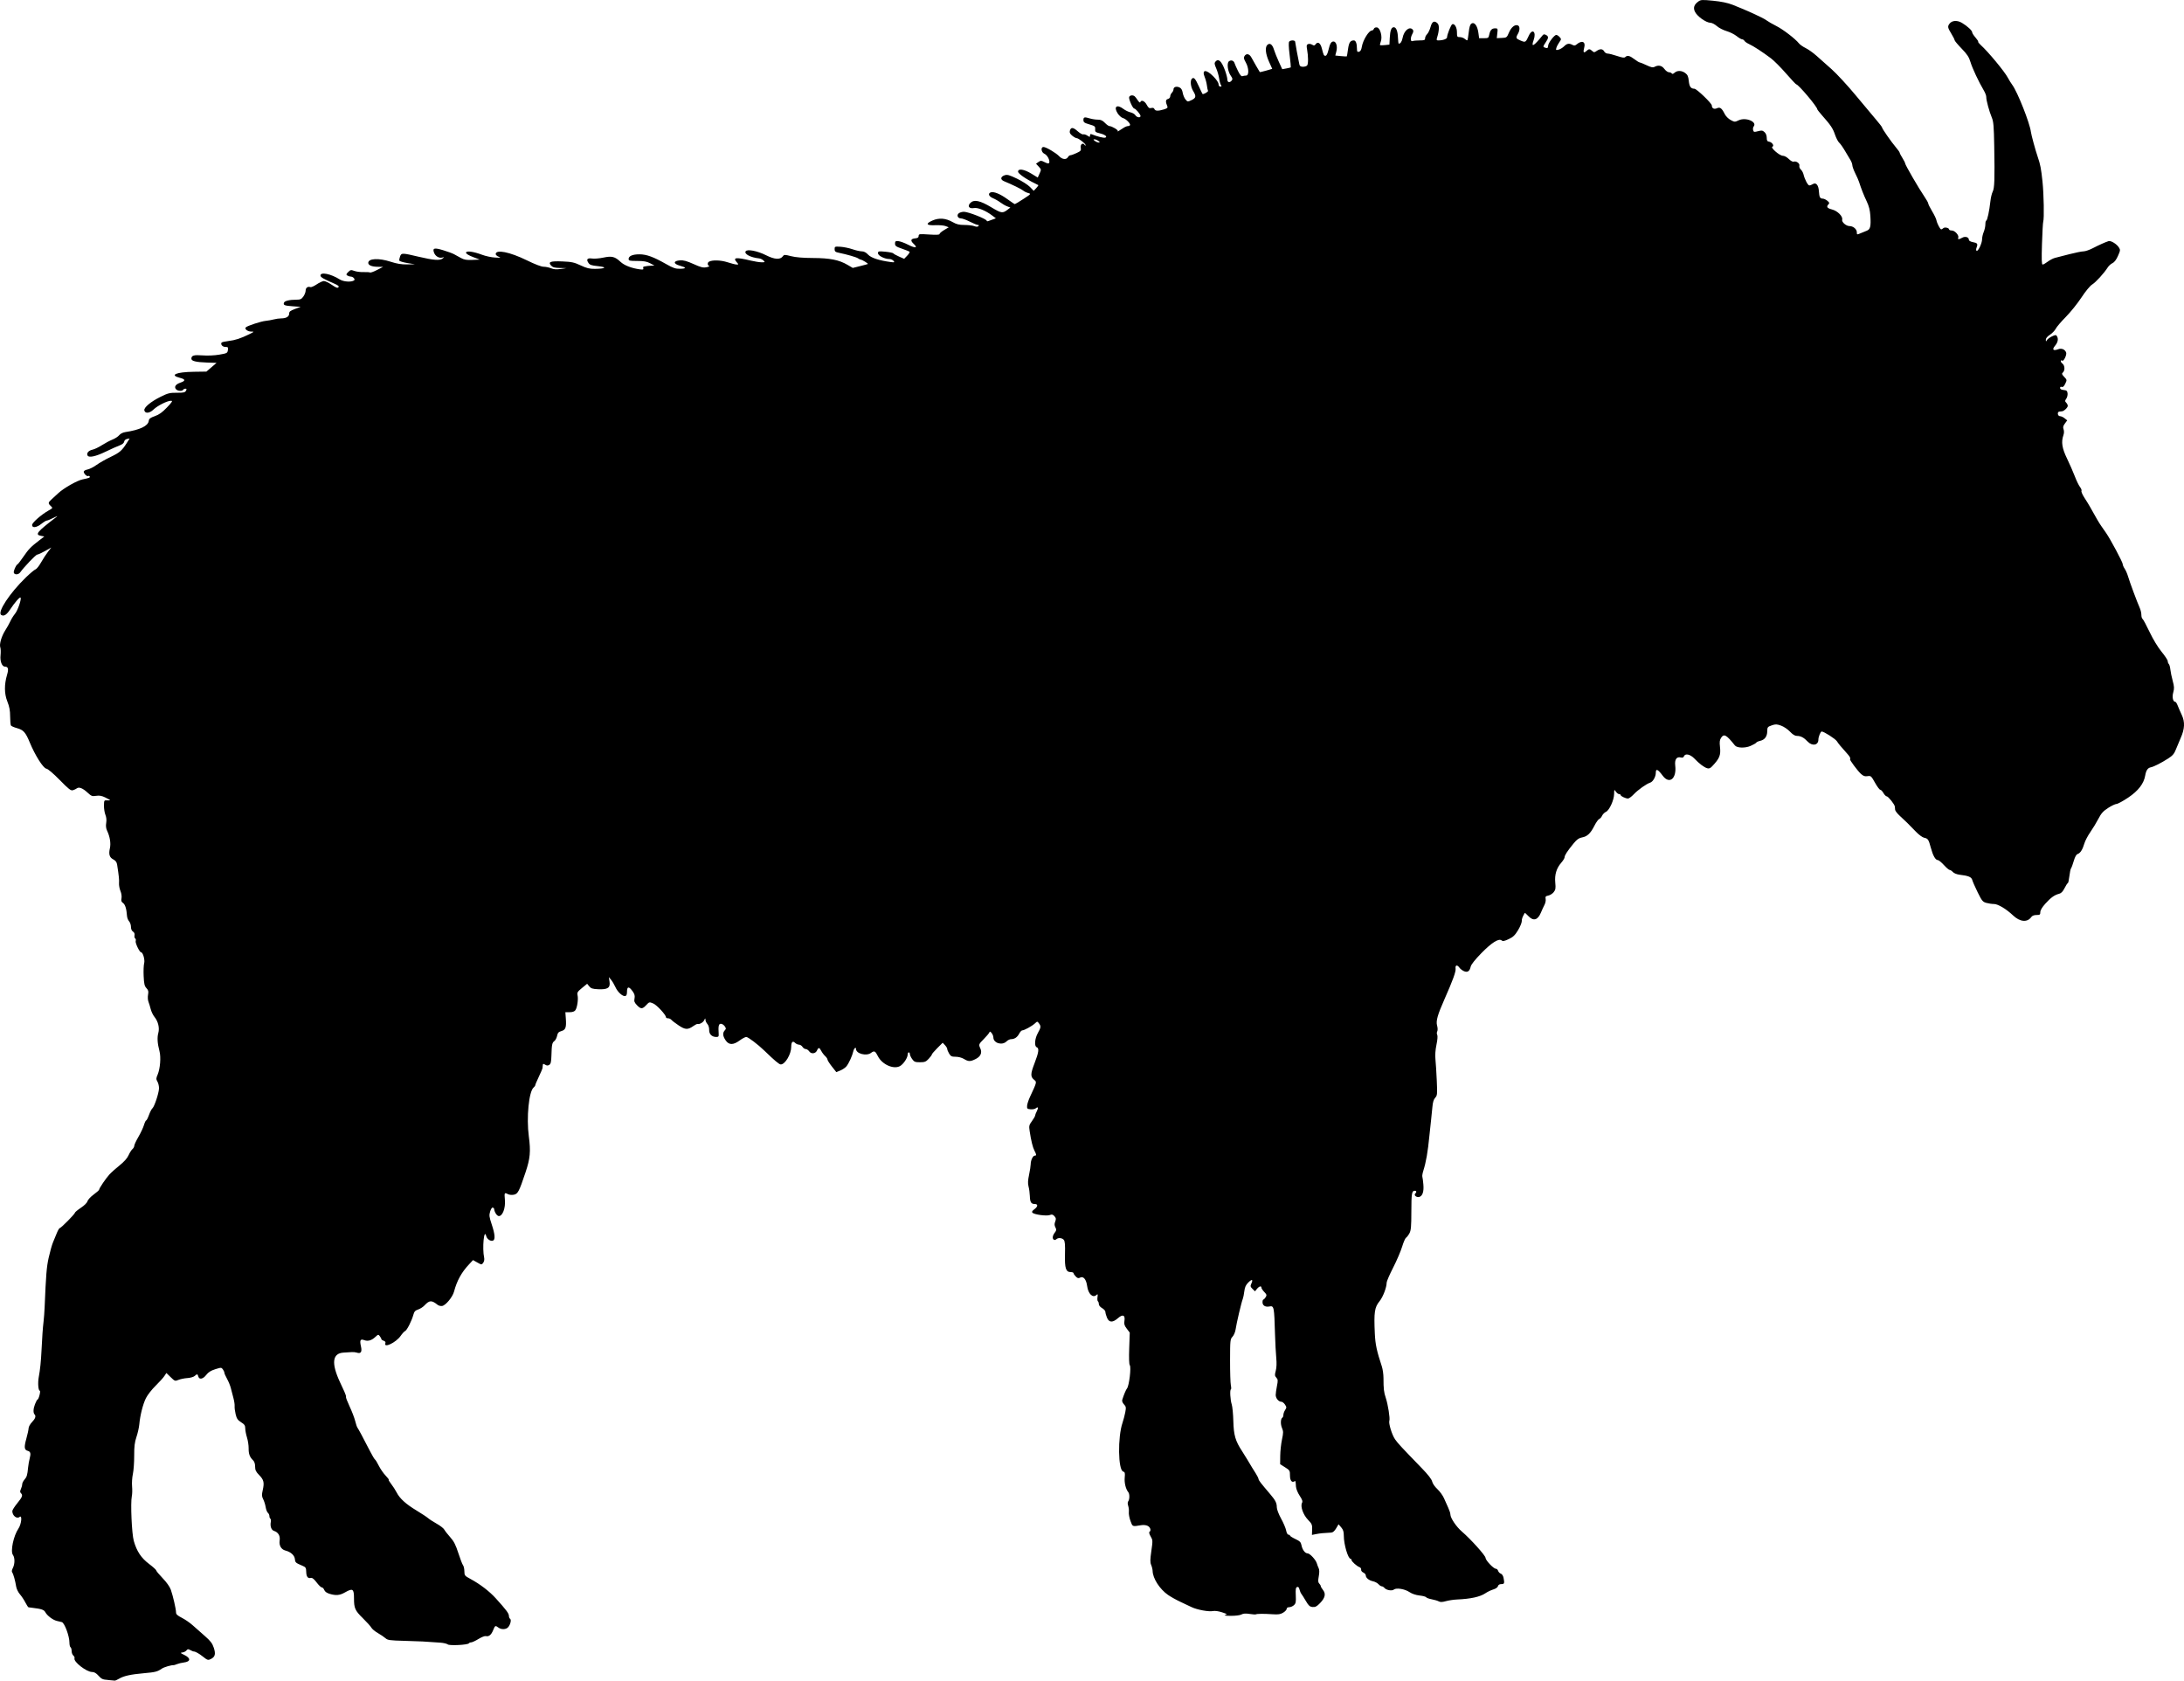 <?xml version="1.0" encoding="UTF-8" standalone="no"?>
<!-- Created with Inkscape (http://www.inkscape.org/) -->

<svg
   xmlns:dc="http://purl.org/dc/elements/1.1/"
   xmlns:cc="http://creativecommons.org/ns#"
   xmlns:rdf="http://www.w3.org/1999/02/22-rdf-syntax-ns#"
   xmlns:svg="http://www.w3.org/2000/svg"
   xmlns="http://www.w3.org/2000/svg"
   xmlns:sodipodi="http://sodipodi.sourceforge.net/DTD/sodipodi-0.dtd"
   xmlns:inkscape="http://www.inkscape.org/namespaces/inkscape"
   id="svg2"
   version="1.1"
   inkscape:version="0.48.2 r9819"
   width="1988.02"
   height="1529.594"
   sodipodi:docname="Mountain_Goat_(PSF)c.png">
  <defs
     id="defs6" />
  <sodipodi:namedview
     pagecolor="#ffffff"
     bordercolor="#666666"
     borderopacity="1"
     objecttolerance="10"
     gridtolerance="10"
     guidetolerance="10"
     inkscape:pageopacity="0"
     inkscape:pageshadow="2"
     inkscape:window-width="1600"
     inkscape:window-height="876"
     id="namedview4"
     showgrid="false"
     fit-margin-top="0"
     fit-margin-left="0"
     fit-margin-right="0"
     fit-margin-bottom="0"
     inkscape:zoom="0.28263473"
     inkscape:cx="984.85535"
     inkscape:cy="757.05578"
     inkscape:window-x="0"
     inkscape:window-y="24"
     inkscape:window-maximized="1"
     inkscape:current-layer="svg2" />
  <path
     style="fill:#000000"
     d="m 98.238,1529.022 c -4.74,-0.325 -5.871,-0.831 -8.525,-3.815 -2.138,-2.403 -3.922,-3.44 -5.917,-3.44 -5.101,0 -17.147,-9.392 -15.972,-12.453 0.259,-0.674 -0.225,-1.803 -1.075,-2.509 -0.85,-0.706 -1.546,-2.551 -1.546,-4.101 0,-1.55 -0.45,-3.097 -1,-3.437 -0.55,-0.34 -1,-2.247 -1,-4.238 0,-5.99 -4.468,-18.006 -6.939,-18.662 -0.858,-0.228 -2.86,-0.705 -4.447,-1.061 -3.605,-0.807 -8.846,-4.738 -10.541,-7.905 -1.234,-2.305 -3.452,-3.055 -12.072,-4.08 -1.375,-0.164 -2.828,-0.355 -3.23,-0.426 -0.401,-0.071 -1.699,-2.041 -2.885,-4.379 -1.185,-2.337 -3.422,-5.703 -4.971,-7.479 -1.549,-1.776 -3.082,-4.926 -3.406,-7 -0.858,-5.483 -2.578,-11.602 -3.623,-12.887 -0.562,-0.691 -0.335,-2.212 0.597,-4 1.911,-3.665 1.943,-9.432 0.066,-11.944 -2.418,-3.236 0.53,-17.331 5.004,-23.924 2.772,-4.085 3.649,-12.759 1.074,-10.622 -2.538,2.107 -6.627,-1.19 -6.627,-5.343 0,-0.869 2.025,-4.066 4.5,-7.105 4.718,-5.793 5.258,-7.289 3.327,-9.22 -0.897,-0.897 -0.897,-1.778 0,-3.747 0.645,-1.416 1.173,-3.384 1.173,-4.374 0,-0.99 0.912,-2.852 2.027,-4.137 2.195,-2.531 2.666,-4.084 3.323,-10.969 0.236,-2.475 0.894,-6.242 1.462,-8.371 1.215,-4.555 0.757,-6.247 -1.876,-6.935 -3.064,-0.801 -3.334,-3.306 -1.182,-11 1.106,-3.956 2.042,-8.273 2.078,-9.593 0.036,-1.32 1.439,-3.816 3.117,-5.548 2.956,-3.05 3.787,-5.484 2.358,-6.912 -1.419,-1.419 -1.296,-5.104 0.309,-9.307 0.91,-2.383 1.989,-4.333 2.397,-4.333 0.408,0 1.199,-1.8 1.758,-4 0.558,-2.2 0.672,-4 0.252,-4 -1.389,0 -1.941,-7.085 -0.963,-12.373 1.26,-6.814 2.036,-14.277 2.511,-24.127 0.606,-12.592 1.171,-20.553 1.878,-26.5 0.36,-3.025 0.795,-8.875 0.967,-13 1.242,-29.759 1.786,-36.445 3.665,-45 1.148,-5.225 2.919,-11.525 3.936,-14 1.018,-2.475 2.641,-6.412 3.608,-8.75 0.967,-2.337 2.12,-4.25 2.563,-4.25 1.113,0 13.81,-12.854 13.81,-13.981 0,-0.502 2.43,-2.525 5.399,-4.496 3.182,-2.112 5.645,-4.562 5.997,-5.966 0.329,-1.31 2.849,-4.035 5.601,-6.055 2.752,-2.02 5.003,-4.007 5.003,-4.416 0,-1.276 6.189,-10.425 9.419,-13.924 1.695,-1.836 5.888,-5.582 9.318,-8.325 4.047,-3.237 6.886,-6.454 8.088,-9.162 1.018,-2.296 2.599,-4.792 3.513,-5.547 0.914,-0.755 1.663,-2.112 1.663,-3.016 0,-0.904 1.7,-4.561 3.777,-8.128 2.077,-3.566 4.345,-8.397 5.04,-10.734 0.695,-2.337 1.606,-4.25 2.026,-4.25 0.419,0 1.562,-2.225 2.54,-4.944 0.978,-2.719 2.391,-5.453 3.141,-6.076 1.771,-1.47 5.77,-13.473 5.991,-17.98 0.094,-1.925 -0.514,-4.71 -1.351,-6.189 -1.372,-2.424 -1.361,-3.065 0.117,-6.5 2.293,-5.33 3.125,-15.848 1.685,-21.311 -1.884,-7.152 -2.225,-12.401 -1.077,-16.559 1.289,-4.667 -0.129,-10.547 -3.552,-14.737 -1.256,-1.538 -2.767,-4.688 -3.357,-7 -0.59,-2.312 -1.533,-5.385 -2.095,-6.828 -0.562,-1.443 -0.711,-4.281 -0.332,-6.306 0.56,-2.987 0.286,-4.113 -1.454,-5.965 -1.768,-1.882 -2.216,-3.808 -2.549,-10.956 -0.222,-4.77 -0.014,-10.029 0.461,-11.688 0.863,-3.009 -1.088,-9.962 -2.795,-9.962 -1.393,0 -5.539,-8.716 -4.917,-10.337 0.338,-0.88 0.141,-1.891 -0.437,-2.248 -0.578,-0.357 -0.857,-1.66 -0.621,-2.894 0.275,-1.437 -0.232,-2.658 -1.406,-3.391 -1.152,-0.719 -1.835,-2.324 -1.835,-4.309 0,-1.74 -0.763,-4.006 -1.696,-5.037 -0.933,-1.031 -1.791,-3.248 -1.907,-4.927 -0.445,-6.43 -1.643,-10.34 -3.583,-11.699 -1.535,-1.075 -1.874,-2.108 -1.427,-4.346 0.34,-1.7 -0.063,-4.488 -0.958,-6.623 -0.85,-2.028 -1.434,-5.263 -1.297,-7.188 0.223,-3.147 -0.082,-6.12 -1.722,-16.747 -0.356,-2.308 -1.352,-3.688 -3.442,-4.768 -3.529,-1.825 -4.395,-4.635 -3.145,-10.201 1.005,-4.474 0.046,-10.499 -2.537,-15.935 -1.012,-2.13 -1.28,-4.439 -0.826,-7.123 0.429,-2.54 0.174,-5.189 -0.708,-7.348 -0.758,-1.857 -1.351,-5.627 -1.317,-8.377 0.06,-4.82 0.161,-4.993 2.812,-4.812 1.512,0.104 2.75,0.031 2.75,-0.161 0,-0.192 -1.971,-1.303 -4.38,-2.469 -3.268,-1.582 -5.383,-1.96 -8.334,-1.488 -3.568,0.571 -4.336,0.279 -7.87,-2.992 -4.295,-3.975 -7.767,-5.342 -9.679,-3.813 -0.68,0.544 -2.26,1.303 -3.51,1.687 -1.935,0.594 -3.729,-0.787 -12.06,-9.283 -5.872,-5.989 -10.742,-10.118 -12.174,-10.325 -2.844,-0.41 -10.23,-12.075 -15.099,-23.844 -3.838,-9.277 -5.77,-11.432 -11.713,-13.066 -2.574,-0.707 -5.01,-1.769 -5.414,-2.36 -0.404,-0.591 -0.742,-4.332 -0.75,-8.313 -0.011,-5.352 -0.666,-8.872 -2.51,-13.5 -2.843,-7.133 -2.93,-15.398 -0.26,-24.424 1.555,-5.256 1.01,-7.337 -1.922,-7.337 -2.72,0 -4.616,-4.825 -4.039,-10.279 0.304,-2.871 0.208,-6.115 -0.212,-7.209 -1.069,-2.778 1.097,-10.252 4.507,-15.55 1.579,-2.454 3.669,-6.195 4.643,-8.314 0.974,-2.118 2.865,-5.151 4.201,-6.738 2.523,-2.998 6.173,-13.648 5.06,-14.761 -0.742,-0.742 -5.189,4.356 -9.61,11.014 -3.164,4.766 -5.617,6.231 -7.982,4.769 -3.807,-2.353 7.805,-19.996 22.492,-34.173 3.841,-3.707 7.782,-6.994 8.758,-7.304 0.976,-0.31 3.221,-3.127 4.988,-6.259 1.767,-3.133 4.599,-7.486 6.293,-9.674 l 3.08,-3.978 -5.735,3.228 c -3.154,1.775 -6.344,3.227 -7.089,3.227 -1.201,0 -12.047,11.32 -15.483,16.16 -1.545,2.176 -5.028,2.435 -5.797,0.431 -0.556,-1.449 1.923,-7.142 3.374,-7.75 0.447,-0.187 2.818,-3.265 5.27,-6.84 4.766,-6.95 6.721,-8.976 14.278,-14.792 l 4.818,-3.708 -2.806,-0.508 c -6.09,-1.102 -4.217,-3.416 14.17,-17.501 1.1,-0.843 -0.204,-0.398 -2.899,0.988 -2.694,1.386 -5.445,2.52 -6.112,2.52 -0.667,0 -2.912,1.35 -4.989,3 -4.414,3.508 -8.5,4.015 -8.5,1.055 0,-2.098 8.389,-9.46 15.037,-13.196 3.918,-2.202 3.935,-2.237 1.958,-4.079 -2.656,-2.475 -2.541,-3.12 1.159,-6.445 1.735,-1.559 4.25,-3.867 5.589,-5.129 4.936,-4.648 17.275,-11.666 22.257,-12.658 5.872,-1.169 7.053,-1.653 6.446,-2.636 -0.321,-0.519 -0.966,-0.708 -1.434,-0.419 -1.084,0.67 -4.012,-2.215 -4.012,-3.953 0,-0.725 1.506,-1.6 3.348,-1.945 1.841,-0.345 5.554,-2.213 8.25,-4.15 2.696,-1.937 8.502,-5.24 12.902,-7.338 8.229,-3.925 10.227,-5.65 14.716,-12.7 l 2.607,-4.094 -2.356,0.45 c -1.392,0.266 -2.481,1.273 -2.661,2.462 -0.199,1.307 -1.706,2.527 -4.306,3.483 -2.2,0.809 -7.699,3.272 -12.22,5.474 -9.596,4.672 -15.906,5.957 -16.873,3.436 -0.86,-2.241 1.109,-4.351 4.822,-5.167 1.7,-0.373 5.451,-2.189 8.336,-4.035 2.885,-1.846 7.201,-4.134 9.59,-5.086 2.389,-0.952 5.151,-2.748 6.138,-3.993 1.045,-1.318 3.34,-2.494 5.5,-2.818 13.286,-1.992 20.83,-5.588 21.399,-10.199 0.247,-2.004 1.327,-2.845 5.552,-4.327 3.873,-1.359 6.756,-3.429 11.027,-7.916 4.889,-5.138 5.446,-6.076 3.605,-6.076 -3.358,0 -12.24,4.476 -15.877,8.001 -3.603,3.493 -7.725,3.829 -8.325,0.68 -0.494,-2.592 5.885,-7.893 14.826,-12.322 6.639,-3.288 8.336,-3.709 14.782,-3.663 6.128,0.044 7.441,-0.245 8.285,-1.822 0.77,-1.439 0.66,-1.874 -0.473,-1.874 -0.812,0 -1.754,0.45 -2.094,1 -0.957,1.549 -5.106,1.18 -6.569,-0.584 -1.795,-2.163 -0.201,-4.478 4.076,-5.918 4.872,-1.64 4.719,-3.078 -0.466,-4.383 -9.839,-2.478 -3.473,-5.271 12.541,-5.503 l 11.582,-0.168 4.627,-3.972 4.627,-3.972 -9.048,-0.309 c -9.74,-0.332 -13.869,-1.364 -13.869,-3.467 0,-2.973 2.239,-3.644 10.129,-3.035 4.668,0.36 10.809,0.091 15.248,-0.669 7.055,-1.207 7.454,-1.417 7.854,-4.146 0.377,-2.565 0.129,-2.875 -2.298,-2.875 -2.58,0 -4.532,-2.224 -3.465,-3.949 0.261,-0.423 3.075,-1.069 6.253,-1.436 6.099,-0.704 11.088,-2.334 18.978,-6.2 4.671,-2.289 4.716,-2.353 1.673,-2.383 -3.293,-0.033 -6.351,-2.535 -4.78,-3.912 1.675,-1.468 13.866,-5.437 17.908,-5.83 2.2,-0.214 5.575,-0.814 7.5,-1.334 1.925,-0.52 4.992,-0.948 6.816,-0.951 4.512,-0.008 7.184,-1.623 7.184,-4.343 0,-1.821 1.033,-2.65 5.25,-4.215 l 5.25,-1.948 -7.17,-0.5 c -7.602,-0.53 -8.902,-1.066 -8.04,-3.315 0.621,-1.619 5.094,-2.685 11.266,-2.685 3.613,0 4.64,-0.468 6.375,-2.904 1.137,-1.597 2.068,-4.024 2.068,-5.393 0,-2.56 2.003,-4.022 4.303,-3.14 0.717,0.275 3.304,-0.856 5.75,-2.513 2.446,-1.657 5.409,-3.021 6.585,-3.031 1.176,-0.01 4.399,1.537 7.163,3.439 3.868,2.661 5.262,3.172 6.054,2.218 0.772,-0.93 -0.268,-1.799 -4.163,-3.482 -9.536,-4.118 -12.192,-5.685 -12.192,-7.195 0,-3.463 9.369,-1.571 17.532,3.54 3.447,2.159 10.229,2.654 12.987,0.949 1.445,-0.893 -0.692,-3.482 -2.892,-3.503 -0.895,-0.008 -2.303,-0.444 -3.128,-0.967 -1.284,-0.815 -1.179,-1.274 0.734,-3.191 2.024,-2.028 2.555,-2.124 5.633,-1.01 1.869,0.676 5.633,1.15 8.363,1.053 2.73,-0.097 5.37,0.073 5.867,0.376 0.496,0.304 3.377,-0.731 6.402,-2.3 l 5.5,-2.852 -4.816,-0.047 c -5.385,-0.053 -8.684,-1.4 -8.684,-3.547 0,-4.124 9.598,-4.59 20.597,-1 5.529,1.805 9.639,2.467 14.781,2.381 l 7.122,-0.119 -6.922,-1.131 c -3.807,-0.622 -7.084,-1.626 -7.283,-2.23 -0.199,-0.604 0.115,-2.349 0.696,-3.878 1.219,-3.207 1.863,-3.188 17.509,0.505 12.726,3.004 18.547,3.443 21,1.586 1.978,-1.498 1.976,-1.509 -0.148,-0.974 -2.92,0.734 -6.24,-1.214 -7.437,-4.363 -1.632,-4.294 0.142,-4.791 8.269,-2.319 4.024,1.224 8.441,2.837 9.816,3.585 1.375,0.748 4.209,2.302 6.298,3.454 3.008,1.658 5.191,2.032 10.5,1.799 l 6.702,-0.295 -6.25,-2.384 c -3.834,-1.463 -6.25,-2.965 -6.25,-3.886 0,-1.987 6.684,-1.12 14.702,1.908 3.189,1.204 8.498,2.329 11.798,2.5 5.089,0.263 5.582,0.15 3.25,-0.747 -1.512,-0.582 -2.75,-1.665 -2.75,-2.407 0,-4.512 12.862,-1.938 28.387,5.682 7.402,3.633 13.168,5.834 15.282,5.834 1.867,0 4.907,0.632 6.755,1.404 2.416,1.01 4.865,1.185 8.718,0.625 l 5.358,-0.779 -6.095,-0.125 c -4.745,-0.097 -6.501,-0.573 -7.926,-2.148 -3.074,-3.397 -0.765,-4.261 10.191,-3.815 8.499,0.347 10.76,0.837 16.693,3.62 5.499,2.579 8.081,3.205 13,3.148 9.779,-0.112 11.451,-1.564 2.822,-2.45 -6.086,-0.625 -7.571,-1.141 -8.836,-3.072 -2.1,-3.204 -0.928,-4.515 3.462,-3.872 2.029,0.297 6.615,-0.084 10.19,-0.847 7.698,-1.643 10.526,-0.945 15.613,3.853 3.457,3.26 10.087,5.834 17.577,6.825 2.913,0.385 3.575,0.187 3.143,-0.94 -0.301,-0.785 -0.05,-1.484 0.559,-1.553 0.609,-0.069 1.557,-0.237 2.107,-0.375 0.55,-0.138 2.462,-0.326 4.25,-0.419 l 3.25,-0.169 -3.96,-2.087 c -3.033,-1.599 -5.783,-2.087 -11.75,-2.087 -6.887,0 -7.79,-0.212 -7.79,-1.833 0,-2.676 3.729,-4.242 9.996,-4.199 6.358,0.044 12.629,2.34 23.97,8.775 6.66,3.779 8.702,4.469 12.949,4.373 5.986,-0.135 5.839,-1.102 -0.435,-2.859 -6.027,-1.687 -5.873,-4.356 0.276,-4.802 3.186,-0.231 6.246,0.599 12.328,3.345 6.668,3.011 8.733,3.525 11.753,2.929 2.015,-0.398 3.101,-0.928 2.413,-1.178 -1.512,-0.551 -1.648,-2.925 -0.217,-3.809 2.862,-1.769 10.849,-1.567 16.928,0.429 3.503,1.15 7.266,2.091 8.36,2.091 1.864,0 1.885,-0.115 0.335,-1.829 -4.192,-4.632 -1.277,-5.056 12.345,-1.797 3.575,0.855 8.059,1.571 9.964,1.59 3.237,0.033 3.355,-0.074 1.793,-1.637 -0.919,-0.919 -2.703,-1.778 -3.964,-1.907 -7.732,-0.794 -13.799,-3.983 -12.274,-6.451 1.358,-2.198 10.635,-0.421 18.51,3.544 7.879,3.968 12.944,4.273 15.392,0.926 1.117,-1.528 1.676,-1.531 7.474,-0.046 4.175,1.07 10.829,1.625 19.936,1.663 15.403,0.065 23.698,1.713 31.425,6.244 l 4.755,2.789 6.745,-1.67 c 3.71,-0.918 6.871,-1.778 7.026,-1.91 0.449,-0.384 -4.91,-3.707 -6.309,-3.912 -0.699,-0.103 -1.878,-0.65 -2.621,-1.217 -1.347,-1.028 -9.761,-3.477 -17.351,-5.052 -3.379,-0.701 -4,-1.218 -4,-3.33 0,-2.395 0.224,-2.486 5.321,-2.172 2.927,0.181 7.835,1.193 10.907,2.25 3.072,1.057 6.909,1.922 8.527,1.922 1.978,0 3.858,0.981 5.738,2.993 2.773,2.968 9.862,5.296 20.484,6.725 3.588,0.483 3.845,0.376 2.627,-1.092 -0.743,-0.895 -2.411,-1.627 -3.707,-1.627 -4.372,0 -10.398,-3.044 -10.398,-5.253 0,-1.907 0.423,-1.997 6.678,-1.412 3.673,0.343 6.935,1.019 7.25,1.503 0.315,0.483 2.667,1.799 5.229,2.923 l 4.656,2.044 2.771,-2.892 c 1.524,-1.591 2.483,-3.18 2.131,-3.532 -0.352,-0.352 -3.469,-1.614 -6.927,-2.805 -5.421,-1.867 -6.287,-2.503 -6.287,-4.621 0,-2.11 0.422,-2.425 3,-2.238 1.65,0.12 5.64,1.577 8.866,3.237 6.598,3.396 9.208,3.059 5.186,-0.669 -3.284,-3.045 -2.873,-4.69 1.275,-5.099 2.347,-0.232 3.173,-0.811 3.173,-2.223 0,-1.79 0.598,-1.871 9.5,-1.286 6.592,0.433 9.5,0.289 9.5,-0.47 0,-0.602 1.89,-2.221 4.201,-3.599 l 4.201,-2.505 -2.889,-1.098 c -1.589,-0.604 -5.795,-0.965 -9.347,-0.802 -8.227,0.378 -9.246,-1.374 -2.498,-4.295 6.016,-2.604 12.021,-2.112 18.349,1.505 3.472,1.985 5.879,2.565 10.669,2.575 3.402,0.007 7.412,0.479 8.913,1.049 1.884,0.716 3.049,0.716 3.765,0 0.716,-0.716 0.588,-1.041 -0.413,-1.05 -0.797,-0.007 -4.101,-1.357 -7.341,-3 -3.24,-1.643 -6.904,-2.987 -8.143,-2.987 -2.956,0 -4.133,-3.039 -1.829,-4.724 0.96,-0.702 2.999,-1.276 4.532,-1.276 4.079,0 20.806,6.602 20.824,8.219 0,0.395 0.57,0.521 1.258,0.28 0.688,-0.241 2.555,-0.917 4.15,-1.501 l 2.9,-1.062 -3.4,-2.576 c -5.833,-4.42 -13.074,-7.398 -16.465,-6.772 -4.496,0.83 -6.335,-1.689 -3.386,-4.637 3.373,-3.373 8.776,-2.249 19.158,3.984 9.099,5.462 10.228,5.624 14.78,2.116 l 2.488,-1.918 -2.984,-1.135 c -1.641,-0.624 -4.365,-2.188 -6.052,-3.475 -1.687,-1.287 -4.727,-3.033 -6.754,-3.88 -3.817,-1.595 -4.873,-4.25 -2.111,-5.31 2.672,-1.025 8.645,1.391 15.163,6.134 3.427,2.494 6.496,4.534 6.821,4.534 0.325,0 3.819,-2.098 7.766,-4.662 7.099,-4.613 7.145,-4.671 4.318,-5.442 -1.572,-0.429 -3.597,-1.427 -4.5,-2.219 -1.484,-1.3 -10.169,-5.548 -17.464,-8.541 -3.531,-1.449 -3.223,-4.122 0.622,-5.403 2.339,-0.779 4.187,-0.268 11.199,3.097 4.619,2.216 9.938,5.615 11.82,7.553 l 3.421,3.523 2.3,-2.448 c 1.265,-1.347 2.111,-2.584 1.88,-2.75 -0.231,-0.166 -1.546,-0.838 -2.921,-1.493 -8.275,-3.946 -15.5,-8.962 -15.5,-10.762 0,-3.072 5.475,-2.238 12.163,1.853 l 5.751,3.518 1.663,-3.66 c 1.629,-3.586 1.613,-3.714 -0.787,-6.298 l -2.45,-2.638 2.228,-1.561 c 1.966,-1.377 2.558,-1.39 5.03,-0.112 3.547,1.834 4.901,1.833 4.901,-0.004 0,-2.75 -2.225,-6.329 -4.61,-7.415 -2.836,-1.292 -3.437,-6.132 -0.761,-6.132 2.303,0 11.458,5.398 14.318,8.443 2.774,2.953 6.517,3.337 7.929,0.815 0.536,-0.958 1.571,-1.746 2.3,-1.75 0.729,-0.004 3.253,-0.908 5.611,-2.008 3.833,-1.788 4.231,-2.295 3.767,-4.788 -0.583,-3.131 1.995,-5.035 3.532,-2.608 0.507,0.801 0.89,0.914 0.899,0.264 0.019,-1.375 -6.331,-6.354 -8.168,-6.405 -0.724,-0.02 -2.54,-1.038 -4.035,-2.262 -1.967,-1.611 -2.562,-2.826 -2.151,-4.395 0.91,-3.48 2.899,-3.403 7.018,0.27 2.119,1.889 4.438,3.213 5.155,2.941 0.716,-0.272 2.404,0.227 3.75,1.109 2.27,1.487 2.448,1.479 2.448,-0.118 0,-1.25 0.479,-1.523 1.75,-0.995 4.744,1.971 10.856,3.468 12.143,2.974 2.249,-0.863 -0.243,-2.778 -5.176,-3.978 -3.754,-0.913 -4.197,-1.326 -4.031,-3.758 0.171,-2.493 -0.288,-2.871 -5.25,-4.313 -4.657,-1.354 -5.437,-1.929 -5.437,-4.01 0,-2.705 0.916,-2.914 6.007,-1.369 1.921,0.583 5.125,1.062 7.118,1.064 2.701,0.003 4.341,0.752 6.437,2.94 1.547,1.615 3.405,2.936 4.129,2.936 2.2,0 8.306,3.664 7.533,4.52 -0.91,1.007 1.46,-0.283 4.931,-2.684 1.46,-1.01 3.346,-1.836 4.191,-1.836 0.845,0 1.762,-0.366 2.039,-0.812 0.796,-1.288 -3.634,-5.803 -6.384,-6.507 -1.375,-0.352 -3.544,-2.266 -4.821,-4.254 -3.939,-6.134 -0.738,-8.615 5.237,-4.058 1.707,1.302 4.584,2.693 6.392,3.09 1.808,0.397 3.825,1.582 4.481,2.632 1.329,2.128 4.729,2.608 4.68,0.66 -0.037,-1.483 -4.502,-6.75 -5.721,-6.75 -1.371,0 -5.255,-8.816 -4.617,-10.479 0.615,-1.602 3.165,-1.996 4.893,-0.756 0.563,0.404 1.878,2.075 2.924,3.714 1.088,1.706 2.076,2.454 2.31,1.75 0.81,-2.43 3.953,-1.183 5.836,2.315 1.548,2.877 2.336,3.438 4.179,2.975 1.509,-0.378 2.469,-0.057 2.857,0.955 0.701,1.827 3.275,1.933 8.547,0.354 2.967,-0.889 3.746,-1.551 3.237,-2.75 -1.803,-4.249 -1.671,-6.199 0.459,-6.756 1.183,-0.309 2.128,-1.361 2.128,-2.368 0,-0.997 0.675,-2.487 1.5,-3.312 0.825,-0.825 1.5,-2.221 1.5,-3.103 0,-2.176 2.631,-3.029 5.422,-1.757 1.583,0.721 2.499,2.236 2.953,4.881 0.362,2.11 1.517,4.857 2.567,6.105 1.869,2.22 1.986,2.233 5.484,0.565 4.119,-1.964 4.388,-3.487 1.466,-8.28 -2.314,-3.797 -2.909,-9.437 -1.177,-11.169 1.736,-1.736 3.096,-0.258 6.332,6.878 1.65,3.639 3.156,6.773 3.347,6.964 0.704,0.704 5.525,-2.049 5.019,-2.867 -0.288,-0.466 -0.738,-2.63 -1.001,-4.809 -0.263,-2.179 -1.152,-5.577 -1.977,-7.551 -2.966,-7.098 1.193,-7.477 7.852,-0.716 2.759,2.801 4.712,5.703 4.712,7 0,1.377 0.614,2.216 1.622,2.216 1.163,0 1.34,-0.354 0.626,-1.25 -0.548,-0.688 -1.307,-3.395 -1.686,-6.017 -0.38,-2.622 -1.594,-6.811 -2.699,-9.309 -1.585,-3.584 -1.757,-4.846 -0.814,-5.983 2.774,-3.342 5.645,-0.789 8.822,7.847 1.171,3.183 2.129,6.896 2.129,8.25 0,2.756 2.078,3.278 3.971,0.998 0.975,-1.174 0.82,-2.021 -0.782,-4.27 -2.822,-3.963 -3.841,-11.48 -1.786,-13.185 1.906,-1.582 4.452,-0.771 5.167,1.647 0.288,0.975 1.695,4.158 3.126,7.073 1.781,3.628 3.054,5.126 4.035,4.75 0.788,-0.302 2.296,-0.55 3.351,-0.55 2.788,0 2.597,-6.919 -0.332,-12.03 -1.77,-3.089 -2.014,-4.304 -1.141,-5.698 1.675,-2.677 4.46,-2.131 6.272,1.228 1.72,3.189 7.244,12.789 7.658,13.308 0.135,0.17 2.74,-0.416 5.788,-1.302 l 5.542,-1.611 -2.935,-6.541 c -3.261,-7.269 -3.798,-13.394 -1.351,-15.424 2.265,-1.88 4.476,-0.154 5.917,4.618 0.656,2.173 2.607,7.04 4.335,10.815 l 3.142,6.863 3.761,-0.703 c 2.069,-0.386 3.883,-0.822 4.033,-0.968 0.149,-0.146 -0.336,-5.268 -1.078,-11.383 -0.924,-7.613 -1.025,-11.441 -0.321,-12.145 1.443,-1.443 5.28,-1.284 5.363,0.222 0.067,1.222 2.817,16.041 3.804,20.5 0.375,1.692 1.206,2.25 3.357,2.25 1.572,0 3.276,-0.562 3.786,-1.25 1.066,-1.437 1.022,-8.308 -0.092,-14.498 -0.637,-3.538 -0.477,-4.358 0.955,-4.908 0.946,-0.363 2.602,-0.109 3.679,0.564 1.625,1.015 2.175,0.929 3.223,-0.505 1.934,-2.645 4.318,-1.015 5.55,3.795 1.655,6.461 1.824,6.801 3.372,6.801 0.904,0 1.885,-1.935 2.662,-5.25 1.362,-5.812 2.516,-7.75 4.613,-7.75 2.419,0 3.741,4.443 2.627,8.831 l -1,3.941 5.115,0.505 c 2.813,0.278 5.223,0.409 5.354,0.291 0.132,-0.117 0.626,-3.037 1.098,-6.487 0.845,-6.177 2.065,-8.034 5.296,-8.065 1.793,-0.017 2.832,2.765 2.853,7.641 0.011,2.597 0.348,3.069 1.9,2.663 1.283,-0.336 2.085,-1.74 2.51,-4.393 0.973,-6.091 6.391,-14.927 9.152,-14.927 0.681,0 1.509,-0.707 1.841,-1.57 0.357,-0.929 1.498,-1.439 2.796,-1.25 2.971,0.434 5.165,8.433 3.514,12.808 -0.609,1.614 -0.903,3.105 -0.653,3.313 0.25,0.208 2.263,0.187 4.473,-0.045 l 4.019,-0.422 0.303,-6.117 c 0.333,-6.711 1.465,-9.717 3.659,-9.717 2.191,0 3.599,3.528 3.81,9.544 0.105,2.999 0.415,5.447 0.69,5.439 1.624,-0.044 2.903,-1.949 3.521,-5.244 1.27,-6.772 6.418,-10.927 9.274,-7.486 0.731,0.881 0.629,1.995 -0.342,3.75 -1.972,3.564 -1.898,7.382 0.129,6.604 0.87,-0.334 3.795,-0.607 6.5,-0.607 4.219,0 4.918,-0.279 4.918,-1.961 0,-1.079 0.828,-2.766 1.84,-3.75 1.012,-0.984 2.421,-3.926 3.13,-6.539 1.388,-5.112 3.491,-6.146 6.459,-3.178 1.621,1.621 1.439,6.645 -0.459,12.678 -0.727,2.311 -0.574,2.75 0.958,2.75 4.376,0 8.073,-1.316 8.074,-2.875 0,-2.459 3.631,-11.502 4.768,-11.881 2.121,-0.707 4.231,2.947 4.231,7.328 0,4.133 0.178,4.429 2.671,4.429 1.469,0 3.497,0.747 4.506,1.661 1.009,0.913 2.05,1.445 2.313,1.182 0.263,-0.263 0.823,-3.55 1.244,-7.304 0.555,-4.951 1.263,-7.129 2.578,-7.932 2.609,-1.592 5.319,2.083 6.187,8.387 l 0.689,5.006 4.281,0 c 4.003,0 4.322,-0.205 4.912,-3.155 0.842,-4.207 2.347,-5.845 5.372,-5.845 2.378,0 2.482,0.231 2.003,4.473 l -0.504,4.473 4.555,-0.198 c 4.42,-0.192 4.614,-0.338 6.538,-4.892 2.06,-4.876 5.385,-7.557 8.087,-6.52 1.937,0.743 1.969,4.338 0.068,7.664 -2.116,3.702 -1.861,4.34 2.465,6.157 4.4,1.848 4.602,1.728 7.411,-4.407 3.232,-7.057 7.13,-3.593 4.424,3.932 -2.592,7.207 0.048,5.792 8.282,-4.441 0.74,-0.92 1.539,-0.978 2.965,-0.215 2.563,1.372 2.462,2.759 -0.519,7.146 -2.103,3.094 -2.24,3.725 -0.918,4.232 2.636,1.012 3.389,0.676 3.389,-1.51 -5e-4,-2.458 5.583,-9.894 7.428,-9.894 0.694,0 2.045,0.866 3.002,1.924 1.659,1.833 1.646,2.058 -0.261,4.75 -1.101,1.554 -2.301,3.856 -2.666,5.115 -0.602,2.075 -0.415,2.227 2,1.621 1.465,-0.368 3.731,-1.735 5.034,-3.039 2.603,-2.603 4.543,-2.932 7.61,-1.291 1.531,0.819 2.419,0.736 3.684,-0.348 4.891,-4.189 8.542,-2.673 7.001,2.907 -1.174,4.252 -0.501,5.274 1.989,3.022 2.282,-2.065 3.063,-2.074 5.287,-0.061 1.62,1.466 1.958,1.466 4.051,0 3.081,-2.158 5.547,-2.013 6.839,0.4 0.589,1.1 2.035,2 3.215,2 1.179,0 5.01,0.968 8.513,2.151 4.804,1.623 6.652,1.869 7.521,1 1.815,-1.815 3.947,-1.326 8.18,1.876 2.16,1.635 4.326,2.972 4.812,2.972 0.486,0 3.314,1.15 6.285,2.555 4.226,1.999 5.83,2.325 7.372,1.5 3.528,-1.888 6.605,-1.219 8.945,1.945 1.22,1.65 3.078,3 4.129,3 1.051,0 2.207,0.479 2.569,1.065 0.432,0.699 1.3,0.484 2.526,-0.625 2.491,-2.255 6.522,-2.136 9.778,0.287 2.103,1.565 2.767,3.06 3.189,7.182 0.531,5.185 1.875,7.046 5.111,7.076 2.033,0.019 15.856,13.281 15.856,15.213 0,2.63 2.037,3.743 4.66,2.548 2.832,-1.29 4.418,-0.104 7.132,5.332 0.947,1.897 3.348,4.301 5.387,5.392 3.532,1.891 3.822,1.901 7.298,0.243 6.457,-3.079 17.148,1.421 13.582,5.716 -0.536,0.646 -0.736,2.093 -0.442,3.214 0.483,1.849 0.895,1.942 4.414,1.003 3.299,-0.881 4.187,-0.759 5.925,0.814 1.266,1.146 2.044,3.096 2.044,5.125 0,2.585 0.453,3.343 2.148,3.595 2.708,0.403 4.986,3.847 3.016,4.56 -2.109,0.763 6.511,8.26 9.496,8.26 1.429,0 3.755,1.262 5.449,2.956 1.626,1.626 3.581,2.716 4.345,2.423 2.292,-0.879 5.795,1.557 5.248,3.65 -0.272,1.039 0.308,2.576 1.316,3.488 0.991,0.897 2.079,2.835 2.417,4.307 1.038,4.513 3.994,10.153 5.328,10.165 0.695,0.006 2.15,-0.542 3.234,-1.219 2.869,-1.792 5.128,0.895 5.482,6.518 0.339,5.384 1.025,6.712 3.469,6.712 1.007,0 2.893,0.868 4.191,1.929 1.894,1.548 2.114,2.18 1.111,3.2 -2.23,2.268 -1.337,3.612 3.153,4.742 5.012,1.262 10.045,6.311 9.264,9.294 -0.579,2.214 3.607,5.835 6.745,5.835 3.256,0 6.588,2.802 6.588,5.541 0,2.354 0.098,2.386 3.25,1.049 1.788,-0.758 4.428,-1.839 5.868,-2.402 3.186,-1.246 3.828,-3.968 3.206,-13.593 -0.325,-5.036 -1.288,-8.835 -3.32,-13.094 -2.691,-5.642 -5.011,-11.526 -6.968,-17.67 -0.468,-1.469 -2.017,-4.993 -3.443,-7.832 -1.426,-2.839 -2.626,-6.137 -2.666,-7.33 -0.04,-1.192 -0.828,-3.366 -1.75,-4.83 -0.922,-1.464 -3.188,-5.257 -5.036,-8.428 -1.847,-3.171 -4.187,-6.473 -5.199,-7.338 -1.012,-0.865 -2.736,-4.179 -3.831,-7.366 -1.987,-5.782 -3.837,-8.528 -11.862,-17.606 -2.337,-2.644 -4.25,-5.096 -4.25,-5.449 0,-2.255 -17.215,-22.651 -19.118,-22.651 -0.37,0 -4.572,-4.477 -9.338,-9.95 -4.766,-5.472 -10.935,-11.66 -13.708,-13.75 -7.58,-5.712 -15.912,-11.14 -19.835,-12.924 -1.925,-0.875 -3.86,-2.218 -4.3,-2.984 -0.44,-0.766 -1.39,-1.392 -2.112,-1.392 -0.722,0 -2.984,-1.328 -5.026,-2.951 -2.042,-1.623 -6.152,-3.66 -9.133,-4.527 -2.981,-0.867 -6.943,-2.914 -8.806,-4.549 -1.863,-1.635 -4.452,-2.989 -5.754,-3.009 -4.215,-0.063 -12.545,-6.087 -14.392,-10.407 -1.489,-3.484 -0.535,-6.173 3.161,-8.906 2.303,-1.703 3.374,-1.763 13.571,-0.763 7.405,0.726 13.26,1.941 17.681,3.669 12.633,4.936 27.628,11.796 30.61,14.002 1.65,1.221 5.773,3.606 9.162,5.3 6.117,3.058 17.229,11.569 20.592,15.773 0.965,1.206 3.709,3.139 6.098,4.295 2.389,1.157 6.751,4.234 9.693,6.837 2.941,2.604 9.246,8.207 14.011,12.452 4.765,4.245 14.689,15.003 22.054,23.908 7.365,8.905 15.753,18.929 18.64,22.275 2.888,3.346 5.25,6.451 5.25,6.899 0,1.08 8.441,13.169 12.659,18.13 1.838,2.162 3.341,4.308 3.341,4.77 0,0.462 1.125,2.622 2.5,4.8 1.375,2.178 2.5,4.429 2.5,5.002 0,1.303 12.578,22.98 17.409,30.002 1.975,2.872 3.591,5.76 3.591,6.418 0,0.658 1.577,3.815 3.503,7.015 1.927,3.2 3.687,6.832 3.912,8.07 0.532,2.937 3.418,8.494 4.41,8.494 0.426,0 1.269,-0.495 1.874,-1.099 1.213,-1.213 5.301,-0.313 5.301,1.167 0,0.513 1.092,0.933 2.427,0.933 2.795,0 6.745,4.387 5.91,6.564 -0.683,1.779 0.421,1.776 3.647,-0.009 2.767,-1.531 6.016,-0.486 6.016,1.935 0,0.831 1.455,1.692 3.511,2.078 4.26,0.799 4.787,1.517 3.534,4.813 -0.589,1.548 -0.606,2.773 -0.045,3.119 1.333,0.824 5,-6.871 5,-10.492 0,-1.69 0.675,-4.687 1.5,-6.662 0.825,-1.975 1.5,-5.11 1.5,-6.968 0,-1.858 0.357,-3.378 0.794,-3.378 0.928,0 2.849,-8.919 3.769,-17.499 0.354,-3.299 1.292,-7.253 2.085,-8.786 1.679,-3.246 1.948,-11.207 1.413,-41.715 -0.316,-18.01 -0.674,-22.198 -2.204,-25.798 -2.32,-5.457 -5.184,-16.089 -5.038,-18.702 0.062,-1.1 -0.954,-3.8 -2.257,-6 -4.62,-7.801 -10.386,-20.08 -12.111,-25.787 -1.391,-4.603 -3.048,-7.125 -8.1,-12.329 -3.494,-3.599 -6.352,-7.02 -6.352,-7.603 0,-0.583 -1.35,-3.255 -3,-5.936 -3.335,-5.42 -3.536,-6.555 -1.611,-9.092 2.259,-2.976 7.016,-3.274 11.307,-0.709 4.937,2.951 9.303,6.991 9.303,8.608 0,0.703 1.34,2.804 2.977,4.669 1.637,1.865 2.762,3.606 2.499,3.869 -0.263,0.263 0.76,1.594 2.273,2.959 6.861,6.187 21.922,24.373 24.781,29.922 0.972,1.886 2.769,4.779 3.994,6.429 4.713,6.347 15.926,34.667 16.933,42.766 0.353,2.838 4.173,16.834 6.205,22.734 2.379,6.908 3.09,10.584 4.348,22.5 1.202,11.379 1.605,33.865 0.654,36.5 -0.298,0.825 -0.805,9.938 -1.128,20.25 -0.441,14.078 -0.292,18.75 0.594,18.75 0.649,0 2.731,-1.183 4.627,-2.628 1.895,-1.445 4.863,-2.989 6.594,-3.431 1.732,-0.442 7.648,-1.959 13.146,-3.372 5.499,-1.413 11.286,-2.569 12.86,-2.569 1.574,0 5.4,-1.313 8.502,-2.918 5.591,-2.893 11.14,-5.381 14.259,-6.393 2.062,-0.669 7.293,2.485 9.365,5.647 1.488,2.271 1.436,2.786 -0.788,7.815 -1.536,3.474 -3.305,5.805 -4.986,6.571 -1.433,0.653 -3.405,2.445 -4.382,3.982 -3.322,5.225 -10.816,13.431 -14.149,15.492 -1.949,1.206 -5.98,6.101 -9.764,11.857 -3.544,5.392 -9.92,13.314 -14.169,17.605 -4.249,4.291 -8.405,9.16 -9.236,10.821 -0.831,1.661 -3.198,4.108 -5.26,5.438 -2.393,1.543 -3.739,3.171 -3.72,4.5 0.027,1.87 0.133,1.907 1.032,0.364 0.551,-0.945 2.604,-2.479 4.563,-3.408 3.025,-1.435 3.696,-1.478 4.453,-0.282 1.583,2.501 0.983,5.682 -1.665,8.829 -2.973,3.534 -1.691,4.896 2.948,3.132 3.06,-1.163 6.281,0.243 7.202,3.145 0.649,2.045 -2.275,8.098 -3.536,7.319 -1.854,-1.146 -1.829,1.185 0.027,2.522 2.284,1.646 2.586,6.3 0.531,8.172 -1.207,1.1 -1.033,1.694 1.186,4.038 2.555,2.7 2.572,2.811 0.942,6.229 -1.142,2.395 -2.135,3.297 -3.186,2.894 -0.962,-0.369 -1.526,-0.015 -1.526,0.958 0,1.011 1.122,1.652 3.25,1.857 2.704,0.261 3.303,0.773 3.565,3.051 0.173,1.506 -0.361,3.703 -1.188,4.884 -1.307,1.866 -1.316,2.333 -0.065,3.584 0.791,0.791 1.438,2.085 1.438,2.876 0,1.619 -3.391,4.84 -5.27,5.006 -0.677,0.06 -1.793,0.177 -2.48,0.261 -2.09,0.255 -1.49,4.152 0.639,4.152 1.039,0 2.952,0.861 4.25,1.913 l 2.361,1.913 -2.108,2.854 c -1.618,2.19 -1.9,3.416 -1.215,5.268 0.552,1.491 0.497,3.548 -0.142,5.382 -2.147,6.159 -1.266,11.838 3.296,21.242 2.382,4.91 5.563,12.169 7.07,16.131 1.507,3.962 3.637,8.345 4.734,9.74 1.097,1.395 1.701,3.012 1.341,3.594 -0.359,0.582 0.866,3.399 2.723,6.26 1.857,2.861 4.127,6.552 5.043,8.202 5.957,10.728 8.11,14.399 10.265,17.5 1.338,1.925 3.371,4.85 4.518,6.5 3.811,5.48 14.975,26.397 14.975,28.058 0,0.898 0.816,2.828 1.814,4.288 0.998,1.46 2.395,4.679 3.105,7.154 1.391,4.846 8.328,23.494 10.657,28.651 0.783,1.733 1.424,4.519 1.424,6.191 0,1.672 0.485,3.34 1.079,3.707 0.593,0.367 3.469,5.696 6.391,11.843 3.192,6.715 7.55,13.907 10.921,18.019 3.085,3.764 5.609,7.596 5.609,8.516 0,0.92 0.443,2.116 0.985,2.658 0.542,0.542 1.171,2.769 1.398,4.95 0.227,2.181 1.183,6.812 2.124,10.291 1.434,5.303 1.516,7.022 0.504,10.634 -1.199,4.284 -0.251,8.541 1.903,8.541 0.464,0 1.401,1.462 2.083,3.25 0.682,1.788 2.369,5.663 3.75,8.612 3.045,6.503 2.748,12.742 -1.004,21.146 -1.349,3.021 -3.305,7.692 -4.347,10.38 -1.492,3.85 -2.956,5.572 -6.895,8.111 -6.373,4.108 -13.133,7.546 -15.867,8.069 -2.809,0.538 -4.345,2.764 -5.135,7.442 -1.256,7.432 -6.262,13.94 -15.498,20.146 -4.675,3.141 -9.461,5.741 -10.637,5.777 -1.175,0.036 -4.644,1.694 -7.71,3.683 -4.409,2.862 -6.234,4.898 -8.737,9.75 -1.74,3.373 -5.048,8.833 -7.351,12.133 -2.303,3.3 -4.764,7.992 -5.47,10.428 -1.593,5.501 -3.713,8.816 -6.128,9.583 -1.211,0.384 -2.427,2.567 -3.505,6.289 -0.908,3.135 -2.024,6.155 -2.48,6.71 -0.456,0.555 -1.146,3.818 -1.535,7.25 -0.388,3.432 -1.018,6.24 -1.4,6.24 -0.382,0 -1.705,2.024 -2.94,4.498 -1.562,3.128 -3.063,4.703 -4.927,5.169 -4.224,1.057 -7.611,3.482 -12.576,9.005 -2.982,3.317 -4.605,6.039 -4.605,7.724 0,2.3 -0.401,2.603 -3.443,2.603 -2.205,0 -3.913,0.662 -4.75,1.841 -3.628,5.112 -10.307,4.524 -16.624,-1.463 -6.219,-5.894 -13.712,-10.378 -17.352,-10.384 -1.832,0 -4.965,-0.46 -6.963,-1.015 -3.272,-0.909 -4.053,-1.86 -7.859,-9.581 -2.325,-4.714 -4.544,-9.758 -4.932,-11.208 -0.746,-2.789 -3.385,-3.885 -11.757,-4.883 -2.315,-0.276 -4.95,-1.349 -5.905,-2.403 -0.948,-1.048 -2.26,-1.905 -2.915,-1.905 -0.655,0 -3.034,-2.025 -5.287,-4.5 -2.252,-2.475 -4.745,-4.5 -5.539,-4.5 -2.124,0 -4.402,-4.026 -6.325,-11.178 -2.04,-7.587 -2.596,-8.418 -6.121,-9.141 -1.5,-0.308 -4.806,-2.724 -7.346,-5.37 -6.483,-6.755 -10.021,-10.239 -14.767,-14.545 -2.264,-2.054 -4.184,-4.529 -4.268,-5.5 -0.084,-0.971 -0.202,-2.301 -0.262,-2.955 -0.181,-1.96 -5.985,-9.262 -7.382,-9.287 -0.713,-0.013 -2.063,-1.371 -3,-3.017 -0.937,-1.647 -2.244,-2.997 -2.905,-3 -0.66,0 -2.819,-2.9 -4.797,-6.436 -3.43,-6.134 -3.743,-6.407 -6.799,-5.933 -2.535,0.393 -3.836,-0.091 -6.237,-2.321 -2.847,-2.644 -10.168,-12.52 -9.687,-13.067 0.653,-0.742 -0.021,-2.228 -2.03,-4.476 -6.639,-7.431 -8.365,-9.507 -9.893,-11.9 -1.421,-2.224 -11.818,-8.874 -13.875,-8.874 -1.022,0 -2.983,4.83 -2.983,7.347 0,5.237 -5.612,6.254 -9.806,1.778 -3.359,-3.585 -6.287,-5.125 -9.742,-5.125 -1.821,0 -3.845,-1.243 -6.316,-3.879 -2.014,-2.148 -5.644,-4.592 -8.136,-5.478 -3.929,-1.396 -5.007,-1.423 -8.5,-0.214 -3.763,1.302 -4.004,1.624 -4.062,5.441 -0.072,4.723 -2.343,7.73 -6.53,8.65 -1.587,0.348 -3.165,1.086 -3.506,1.639 -0.342,0.553 -2.71,1.902 -5.261,2.997 -4.949,2.124 -12.252,1.88 -14.126,-0.471 -7.735,-9.709 -9.963,-10.939 -12.582,-6.942 -1.291,1.97 -1.516,3.8 -1.013,8.244 0.86,7.602 -0.321,10.52 -7.186,17.75 -1.673,1.761 -2.852,2.203 -4.5,1.685 -2.944,-0.926 -7.088,-4.054 -11.488,-8.672 -3.866,-4.057 -8.518,-5.087 -9.651,-2.136 -0.418,1.089 -1.334,1.427 -2.82,1.038 -3.81,-0.996 -5.745,1.806 -5.086,7.367 1.411,11.913 -5.316,17.37 -11.382,9.232 -4.465,-5.99 -6.307,-6.779 -6.307,-2.7 0,3.6 -2.598,8.188 -5.083,8.977 -3.442,1.093 -11.16,6.572 -15.014,10.659 -1.978,2.098 -4.319,3.815 -5.203,3.815 -2.191,0 -6.701,-2.127 -6.701,-3.16 0,-0.462 -0.62,-0.84 -1.378,-0.84 -0.758,0 -2.084,-1.012 -2.948,-2.25 -1.533,-2.197 -1.571,-2.149 -1.622,2.064 -0.068,5.592 -4.306,14.889 -7.438,16.316 -1.317,0.6 -2.89,2.179 -3.496,3.509 -0.606,1.33 -1.803,2.687 -2.659,3.016 -0.857,0.329 -2.841,3.129 -4.408,6.222 -3.51,6.925 -6.449,9.681 -11.236,10.534 -2.77,0.494 -4.648,1.827 -7.565,5.374 -5.686,6.912 -8.251,10.824 -8.251,12.586 0,0.859 -1.352,3.101 -3.005,4.983 -4.42,5.034 -6.208,10.946 -5.511,18.22 0.491,5.118 0.268,6.473 -1.421,8.619 -1.102,1.401 -3.309,2.808 -4.905,3.127 -2.446,0.489 -2.827,0.969 -2.429,3.054 0.26,1.361 -0.199,3.746 -1.021,5.301 -0.822,1.555 -2.298,4.767 -3.281,7.138 -2.894,6.98 -6.899,8.038 -11.557,3.052 -1.612,-1.726 -3.03,-2.963 -3.151,-2.75 -2.219,3.896 -2.721,5.277 -2.721,7.493 0,1.448 -1.555,5.193 -3.456,8.322 -2.743,4.516 -4.489,6.173 -8.463,8.034 -3.898,1.826 -5.317,2.087 -6.41,1.18 -2.56,-2.124 -9.053,1.963 -18.541,11.669 -5.597,5.727 -9.212,10.281 -9.614,12.114 -0.951,4.33 -2.948,5.655 -6.253,4.149 -1.472,-0.671 -3.285,-2.087 -4.027,-3.147 -2.026,-2.892 -3.964,-2.433 -3.486,0.825 0.397,2.704 -2.482,10.65 -10.052,27.747 -6.406,14.468 -7.949,19.935 -6.801,24.093 0.599,2.17 0.659,4.365 0.145,5.325 -0.491,0.917 -0.496,2.308 -0.013,3.172 0.517,0.923 0.241,4.511 -0.69,8.974 -1.004,4.815 -1.33,9.551 -0.925,13.436 0.344,3.3 0.889,11.996 1.21,19.324 0.545,12.434 0.448,13.47 -1.439,15.5 -1.428,1.536 -2.184,4.086 -2.571,8.676 -0.302,3.575 -0.828,8.75 -1.17,11.5 -0.342,2.75 -1.016,9.05 -1.496,14 -1.476,15.191 -3.058,24.354 -5.562,32.223 -0.739,2.323 -1.145,4.798 -0.902,5.5 0.243,0.702 0.664,3.886 0.936,7.075 0.546,6.418 -0.715,10.344 -3.62,11.266 -2.414,0.766 -5.32,-1.443 -3.843,-2.921 1.471,-1.471 1.294,-2.642 -0.399,-2.642 -2.664,0 -3.059,2.432 -3.082,19 -0.019,13.698 -0.316,17.043 -1.75,19.7 -0.95,1.76 -2.334,3.56 -3.075,4 -0.741,0.44 -2.348,4.125 -3.571,8.19 -1.223,4.064 -4.891,12.613 -8.152,18.996 -3.261,6.383 -5.929,12.539 -5.929,13.679 0,4.356 -3.337,13.099 -6.463,16.935 -4.572,5.61 -5.213,9.997 -4.309,29.5 0.455,9.827 1.754,15.897 6.401,29.924 0.806,2.433 1.472,7.158 1.479,10.5 0.021,10.063 0.344,12.85 2.095,18.076 1.996,5.96 4.011,18.78 3.26,20.739 -0.88,2.294 2.342,12.87 5.16,16.937 2.538,3.662 5.372,6.723 24.381,26.329 5.714,5.894 8.969,10.088 9.419,12.141 0.392,1.784 2.443,4.759 4.759,6.901 2.239,2.071 4.957,5.833 6.04,8.359 1.084,2.526 2.827,6.423 3.875,8.659 1.047,2.236 1.912,4.936 1.921,6 0.029,3.301 5.386,11.249 10.576,15.692 7.865,6.732 21.407,21.801 21.407,23.82 0,2.207 7.304,9.922 9.393,9.922 0.81,0 1.751,0.877 2.091,1.949 0.34,1.072 1.442,2.21 2.448,2.53 1.031,0.327 2.1,1.932 2.449,3.676 1.024,5.121 0.779,5.845 -1.974,5.845 -1.691,0 -2.764,0.65 -3.082,1.866 -0.287,1.097 -2.044,2.332 -4.262,2.997 -2.076,0.622 -5.318,2.179 -7.205,3.459 -4.799,3.256 -13.38,5.14 -25.857,5.674 -3.025,0.13 -7.555,0.81 -10.068,1.512 -3.29,0.919 -5.097,0.979 -6.463,0.215 -1.042,-0.583 -3.912,-1.438 -6.377,-1.898 -2.465,-0.461 -4.766,-1.296 -5.112,-1.857 -0.347,-0.561 -3.072,-1.285 -6.055,-1.609 -3.346,-0.363 -6.853,-1.549 -9.152,-3.094 -4.3,-2.89 -12.013,-4.14 -14.224,-2.305 -1.758,1.459 -6.88,0.552 -8.602,-1.524 -0.655,-0.79 -1.742,-1.436 -2.414,-1.436 -0.672,0 -2.014,-0.875 -2.981,-1.943 -0.967,-1.069 -3.175,-2.244 -4.905,-2.611 -3.746,-0.795 -6.646,-3.136 -6.646,-5.363 0,-0.884 -1.012,-2.056 -2.25,-2.604 -1.271,-0.563 -2.13,-1.72 -1.974,-2.661 0.152,-0.916 -0.523,-1.936 -1.5,-2.267 -2.371,-0.804 -7.276,-5.186 -7.276,-6.502 0,-0.576 -0.348,-1.048 -0.773,-1.048 -2.342,0 -6.227,-13.076 -6.227,-20.959 0,-3.76 -0.569,-5.591 -2.397,-7.717 l -2.397,-2.787 -2.201,3.731 c -1.397,2.368 -2.987,3.767 -4.353,3.83 -6.689,0.307 -10.555,0.687 -13.906,1.365 l -3.755,0.76 0.169,-4.862 c 0.153,-4.404 -0.2,-5.243 -3.745,-8.899 -4.399,-4.537 -7.133,-12.251 -5.455,-15.387 0.755,-1.411 0.264,-2.905 -2.155,-6.558 -1.803,-2.722 -3.231,-6.278 -3.364,-8.374 -0.333,-5.255 -0.351,-5.317 -1.349,-4.699 -2.376,1.469 -4.09,-0.752 -4.092,-5.301 0,-4.411 -0.226,-4.784 -4.48,-7.472 l -4.478,-2.829 0.085,-7.671 c 0.047,-4.219 0.758,-10.84 1.58,-14.713 1.325,-6.239 1.326,-7.448 0.01,-10.606 -1.482,-3.546 -1.272,-8.387 0.408,-9.426 0.484,-0.299 0.881,-1.433 0.881,-2.52 0,-1.087 0.706,-3.054 1.569,-4.371 1.433,-2.187 1.423,-2.617 -0.115,-4.965 -0.926,-1.414 -2.462,-2.57 -3.414,-2.57 -2.43,0 -5.04,-3.191 -5.04,-6.162 0,-1.377 0.513,-5.061 1.141,-8.187 0.999,-4.976 0.929,-5.917 -0.565,-7.568 -1.477,-1.632 -1.548,-2.471 -0.53,-6.235 0.76,-2.812 0.922,-6.999 0.457,-11.849 -0.396,-4.125 -0.897,-13.575 -1.113,-21 -0.755,-25.874 -0.888,-26.52 -5.245,-25.687 -3.604,0.689 -6.143,-0.902 -6.143,-3.848 0,-1.356 0.342,-2.465 0.759,-2.465 0.418,0 1.353,-0.951 2.079,-2.113 1.167,-1.868 1.021,-2.425 -1.259,-4.805 -1.419,-1.48 -2.579,-3.23 -2.579,-3.887 0,-1.914 -2.024,-1.384 -4.029,1.055 l -1.849,2.25 -2.241,-2.208 c -1.971,-1.942 -2.094,-2.529 -1.024,-4.879 1.767,-3.878 0.518,-4.251 -2.875,-0.857 -2.197,2.197 -3.106,4.234 -3.547,7.949 -0.327,2.747 -0.969,5.895 -1.427,6.995 -1.16,2.784 -5.693,22.05 -6.468,27.489 -0.361,2.531 -1.599,5.51 -2.84,6.831 -2.106,2.241 -2.202,3.164 -2.238,21.511 -0.021,10.543 0.296,20.744 0.706,22.669 0.409,1.925 0.427,3.612 0.038,3.749 -1.073,0.378 -0.553,9.668 0.765,13.663 0.641,1.944 1.306,8.899 1.476,15.455 0.327,12.584 1.896,17.933 7.958,27.133 1.268,1.925 3.503,5.525 4.967,8 3.817,6.456 4.794,8.057 7.429,12.163 1.293,2.015 2.449,4.332 2.569,5.15 0.205,1.394 1.705,3.343 10.738,13.95 4.695,5.513 5.892,7.909 5.892,11.798 0,1.835 1.666,6.221 3.918,10.316 2.155,3.918 4.23,8.811 4.611,10.873 0.406,2.2 1.267,3.75 2.082,3.75 0.764,0 1.389,0.373 1.389,0.829 0,0.456 2.211,1.865 4.913,3.13 4.011,1.879 5.022,2.88 5.505,5.455 0.786,4.191 3.263,7.585 5.535,7.585 2.158,0 7.583,5.847 8.521,9.184 0.358,1.274 1.107,3.251 1.665,4.393 0.667,1.367 0.689,3.866 0.064,7.305 -0.743,4.085 -0.65,5.528 0.423,6.601 0.755,0.755 1.373,1.795 1.373,2.31 0,0.515 0.935,2.125 2.078,3.578 2.757,3.505 1.905,7.174 -2.788,12.006 -2.879,2.964 -4.267,3.678 -6.71,3.453 -2.527,-0.233 -3.619,-1.204 -6.08,-5.409 -1.65,-2.819 -3.501,-5.754 -4.112,-6.524 -0.612,-0.769 -1.404,-2.62 -1.76,-4.113 -0.45,-1.886 -1.11,-2.537 -2.161,-2.134 -1.198,0.46 -1.444,2.043 -1.182,7.605 0.282,5.991 0.037,7.298 -1.665,8.884 -1.098,1.023 -3.036,1.86 -4.308,1.86 -1.398,0 -2.311,0.599 -2.311,1.515 0,0.833 -1.424,2.381 -3.164,3.439 -2.545,1.548 -4.453,1.834 -9.75,1.464 -7.648,-0.535 -14.155,-0.493 -15.11,0.098 -0.368,0.227 -2.945,0.053 -5.728,-0.387 -3.592,-0.568 -5.739,-0.423 -7.404,0.5 -1.377,0.764 -5.439,1.274 -9.844,1.236 -4.669,-0.04 -6.556,-0.328 -5,-0.764 2.245,-0.628 1.954,-0.878 -2.858,-2.456 -3.124,-1.024 -6.535,-1.498 -8.18,-1.137 -3.725,0.818 -14.442,-1.135 -19.462,-3.547 -2.2,-1.057 -6.925,-3.291 -10.5,-4.964 -3.575,-1.673 -8.525,-4.447 -11,-6.163 -7.59,-5.263 -13.866,-15.031 -14.03,-21.834 -0.033,-1.375 -0.624,-3.82 -1.312,-5.434 -1.013,-2.374 -0.984,-4.805 0.152,-12.736 1.352,-9.433 1.327,-9.933 -0.653,-13.288 -1.17,-1.984 -1.648,-3.739 -1.107,-4.073 1.774,-1.097 0.959,-4.126 -1.459,-5.42 -1.499,-0.802 -3.859,-1.05 -6.25,-0.656 -7.921,1.306 -7.587,1.442 -9.536,-3.893 -1.004,-2.75 -1.67,-6.35 -1.479,-8 0.191,-1.65 -0.077,-4.247 -0.595,-5.771 -0.577,-1.698 -0.584,-3.247 -0.018,-4 1.402,-1.865 1.442,-6.837 0.069,-8.492 -2.27,-2.735 -3.674,-8.579 -3.207,-13.346 0.393,-4.012 0.173,-4.836 -1.428,-5.345 -4.636,-1.471 -5.032,-31.284 -0.589,-44.368 0.874,-2.574 2.009,-6.896 2.523,-9.606 0.832,-4.388 0.701,-5.176 -1.202,-7.202 -1.279,-1.362 -1.911,-2.996 -1.573,-4.073 1.452,-4.633 3.358,-9.19 4.364,-10.432 1.933,-2.388 3.954,-19.411 2.51,-21.151 -0.639,-0.77 -0.832,-6.51 -0.518,-15.432 l 0.5,-14.206 -2.709,-3.552 c -2.147,-2.814 -2.594,-4.263 -2.153,-6.977 0.884,-5.449 -1.438,-6.511 -5.822,-2.662 -4.845,4.254 -8.15,4.137 -10.027,-0.355 -0.797,-1.907 -1.452,-4.27 -1.455,-5.25 0,-0.98 -1.353,-2.549 -3,-3.486 -1.749,-0.995 -2.994,-2.53 -2.994,-3.691 0,-1.093 -0.375,-2.219 -0.833,-2.502 -0.458,-0.283 -0.631,-1.997 -0.384,-3.809 0.368,-2.698 0.212,-3.068 -0.867,-2.044 -3.338,3.17 -7.595,-0.849 -8.554,-8.075 -0.799,-6.027 -3.455,-9.23 -6.362,-7.675 -1.542,0.825 -2.381,0.619 -3.977,-0.977 -1.117,-1.113 -2.027,-2.473 -2.027,-3.023 0,-0.55 -1.115,-1 -2.477,-1 -4.538,0 -5.658,-3.419 -5.323,-16.246 0.225,-8.587 -0.043,-11.859 -1.073,-13.1 -1.572,-1.895 -5.2,-2.182 -6.84,-0.541 -0.612,0.612 -1.602,0.81 -2.2,0.441 -1.619,-1.001 -1.279,-3.747 0.8,-6.45 1.567,-2.038 1.655,-2.758 0.589,-4.813 -0.941,-1.814 -0.982,-3.138 -0.164,-5.303 0.902,-2.389 0.779,-3.229 -0.709,-4.874 -1.437,-1.588 -2.299,-1.798 -4.286,-1.042 -2.884,1.097 -14.056,-0.401 -15.737,-2.11 -0.774,-0.786 -0.303,-1.663 1.672,-3.111 3.403,-2.495 3.584,-4.849 0.372,-4.849 -3.245,0 -4.245,-1.654 -4.429,-7.325 -0.086,-2.654 -0.609,-6.506 -1.163,-8.56 -0.742,-2.756 -0.621,-5.554 0.464,-10.675 0.808,-3.817 1.478,-8.156 1.487,-9.643 0.023,-3.589 2.008,-7.797 3.678,-7.797 1.724,0 1.681,-0.823 -0.239,-4.5 -1.593,-3.053 -3.054,-9.012 -4.412,-18 -0.686,-4.54 -0.491,-5.363 2.117,-8.947 1.58,-2.171 2.875,-4.421 2.879,-5 0,-0.579 0.686,-2.357 1.518,-3.952 1.698,-3.255 1.263,-4.499 -0.934,-2.675 -0.802,0.666 -2.951,1.068 -4.774,0.892 -2.979,-0.286 -3.294,-0.613 -3.105,-3.226 0.115,-1.599 1.282,-5.199 2.592,-8 6.269,-13.404 6.322,-13.605 4.001,-15.44 -3.643,-2.88 -3.617,-5.412 0.154,-15.177 3.847,-9.962 4.373,-13.719 2.044,-14.613 -2.395,-0.919 -1.862,-7.829 1,-12.955 2.872,-5.145 2.986,-6.18 0.976,-8.838 -1.439,-1.902 -1.495,-1.9 -3.718,0.145 -2.64,2.428 -9.678,6.286 -11.467,6.286 -0.681,0 -1.93,1.337 -2.775,2.97 -1.694,3.277 -4.291,5.03 -7.45,5.03 -1.136,0 -2.966,0.9 -4.066,2 -4.02,4.02 -12,1.601 -12,-3.638 0,-1.089 -0.703,-2.854 -1.563,-3.921 -1.275,-1.584 -1.671,-1.674 -2.15,-0.492 -0.323,0.797 -2.545,3.435 -4.937,5.862 -4.786,4.855 -4.845,5.01 -3.223,8.568 1.79,3.928 0.33,7.347 -4.103,9.608 -4.929,2.515 -6.685,2.516 -10.798,0.01 -1.919,-1.17 -5.037,-1.996 -7.534,-1.996 -3.642,0 -4.509,-0.421 -5.976,-2.904 -0.944,-1.599 -1.716,-3.482 -1.716,-4.187 0,-0.705 -0.93,-2.271 -2.067,-3.481 l -2.067,-2.2 -4.933,4.933 c -2.713,2.713 -4.933,5.314 -4.933,5.78 0,0.466 -1.306,2.244 -2.901,3.952 -2.502,2.678 -3.594,3.106 -7.932,3.106 -4.412,0 -5.285,-0.357 -7.099,-2.904 -1.137,-1.597 -2.068,-3.622 -2.068,-4.5 0,-0.877 -0.45,-1.596 -1,-1.596 -0.55,0 -1,0.874 -1,1.943 0,3.1 -3.979,8.995 -7.193,10.657 -5.873,3.037 -16.212,-1.688 -19.915,-9.101 -2.412,-4.83 -3.312,-5.252 -6.333,-2.967 -4.117,3.114 -13.559,0.654 -13.559,-3.532 0,-2.328 -1.897,-0.746 -2.523,2.104 -0.884,4.025 -3.978,10.799 -6.216,13.607 -0.969,1.216 -3.438,2.905 -5.486,3.753 l -3.725,1.542 -4.025,-5.093 c -2.214,-2.801 -4.026,-5.657 -4.026,-6.348 0,-0.69 -0.946,-2.111 -2.102,-3.158 -1.156,-1.046 -2.743,-3.141 -3.526,-4.655 -1.728,-3.341 -2.591,-3.452 -3.885,-0.502 -1.335,3.043 -5.272,3.502 -7.142,0.833 -0.802,-1.145 -2.225,-2.083 -3.161,-2.083 -0.936,0 -2.265,-0.9 -2.952,-2 -0.687,-1.1 -2.113,-2 -3.169,-2 -1.056,0 -2.624,-0.704 -3.484,-1.564 -2.233,-2.233 -3.579,-0.916 -3.579,3.501 0,6.723 -5.538,16.063 -9.524,16.063 -1.451,0 -5.434,-3.344 -14.884,-12.494 -5.949,-5.76 -14.861,-12.506 -16.522,-12.506 -0.922,0 -3.576,1.397 -5.898,3.105 -5.935,4.365 -9.868,4.364 -12.851,0 -2.679,-3.922 -2.941,-6.759 -0.841,-9.08 1.307,-1.445 1.301,-1.891 -0.057,-3.829 -0.845,-1.207 -2.411,-2.194 -3.48,-2.194 -1.981,0 -2.441,2.159 -1.974,9.25 0.15,2.272 -0.227,2.75 -2.171,2.75 -4.027,0 -6.612,-2.561 -6.502,-6.441 0.056,-1.978 -0.63,-4.271 -1.599,-5.341 -0.933,-1.031 -1.727,-2.74 -1.764,-3.796 -0.061,-1.724 -0.178,-1.692 -1.143,0.307 -1.01,2.092 -4.282,3.94 -6.104,3.449 -0.448,-0.121 -2.051,0.66 -3.561,1.735 -5.16,3.674 -7.495,3.613 -13.471,-0.354 -3.007,-1.996 -6.014,-4.288 -6.683,-5.093 -0.668,-0.805 -2.06,-1.464 -3.093,-1.464 -1.033,0 -1.878,-0.409 -1.878,-0.91 0,-2.18 -8.342,-11.206 -11.624,-12.577 -3.52,-1.471 -3.638,-1.443 -6.382,1.494 -3.495,3.741 -4.895,3.749 -8.442,0.047 -2.314,-2.416 -2.709,-3.515 -2.192,-6.102 0.471,-2.357 0.072,-3.953 -1.578,-6.304 -3.483,-4.963 -5.282,-4.851 -5.282,0.328 0,2.356 -0.505,3.576 -1.567,3.788 -2.42,0.482 -6.936,-3.625 -8.977,-8.165 -1.014,-2.254 -2.772,-5.223 -3.908,-6.598 l -2.066,-2.5 0.621,4.153 c 0.843,5.634 -1.642,7.291 -10.338,6.892 -5.135,-0.235 -6.57,-0.7 -8.134,-2.631 l -1.899,-2.345 -4.671,3.828 c -4.096,3.356 -4.594,4.177 -4.048,6.667 0.798,3.633 -0.345,11.324 -2.023,13.619 -0.857,1.171 -2.617,1.772 -5.191,1.772 l -3.895,0 0.415,5.736 c 0.59,8.158 -0.174,10.335 -4.016,11.436 -2.597,0.745 -3.371,1.601 -3.933,4.351 -0.385,1.883 -1.497,4.006 -2.471,4.718 -2.059,1.506 -2.399,3.174 -2.687,13.186 -0.167,5.78 -0.592,7.624 -1.959,8.493 -1.301,0.827 -2.257,0.791 -3.75,-0.141 -1.714,-1.07 -2.026,-0.997 -2.156,0.507 -0.084,0.967 -0.213,2.208 -0.287,2.759 -0.074,0.55 -1.581,4.039 -3.348,7.753 -1.767,3.714 -3.213,7.146 -3.213,7.628 0,0.481 -0.673,1.434 -1.497,2.117 -4.321,3.586 -6.644,27.295 -4.361,44.503 1.816,13.685 1.238,20.017 -2.974,32.622 -5.909,17.682 -6.999,19.756 -10.751,20.459 -1.764,0.331 -4.125,0.11 -5.246,-0.49 -3.244,-1.736 -3.407,-1.437 -2.812,5.159 0.666,7.392 -2.064,14.75 -5.473,14.75 -1.71,0 -4.032,-3.464 -4.302,-6.417 -0.046,-0.504 -0.62,-1.095 -1.275,-1.314 -0.678,-0.226 -1.7,1.301 -2.372,3.546 -1.044,3.483 -0.875,4.862 1.441,11.817 2.996,8.997 3.354,13.872 1.083,14.744 -2.145,0.823 -5.419,-1.422 -6.124,-4.2 -1.943,-7.656 -3.736,11.173 -1.872,19.659 0.36,1.638 0.027,3.478 -0.844,4.669 -1.424,1.947 -1.476,1.945 -5.357,-0.237 l -3.92,-2.203 -3.482,3.718 c -7.028,7.503 -11.129,14.916 -13.8,24.944 -1.352,5.076 -7.648,12.645 -10.898,13.101 -1.284,0.18 -3.084,-0.27 -3.999,-1 -5.552,-4.428 -7.486,-4.34 -12.061,0.552 -1.318,1.409 -3.897,3.058 -5.731,3.663 -2.636,0.87 -3.541,1.872 -4.326,4.786 -1.466,5.445 -5.883,14.172 -7.483,14.786 -0.767,0.294 -2.614,2.294 -4.104,4.445 -4.226,6.098 -15.791,11.576 -13.87,6.569 0.342,-0.891 -0.241,-1.7 -1.517,-2.105 -1.14,-0.362 -2.072,-0.991 -2.072,-1.399 0,-0.408 -0.641,-1.615 -1.426,-2.683 -1.393,-1.896 -1.491,-1.881 -4.25,0.673 -3.433,3.178 -6.693,4.076 -10.099,2.781 -3.45,-1.312 -4.172,0.125 -2.887,5.742 1.154,5.045 -0.111,6.902 -3.839,5.638 -1.1,-0.373 -3.125,-0.584 -4.5,-0.469 -1.375,0.115 -4.677,0.318 -7.338,0.451 -10.353,0.518 -11.52,9.422 -3.503,26.742 1.146,2.475 2.98,6.436 4.076,8.802 1.096,2.366 1.761,4.535 1.476,4.819 -0.284,0.284 1.206,4.198 3.312,8.698 2.106,4.499 4.377,10.431 5.047,13.181 0.67,2.75 1.599,5.492 2.066,6.093 0.859,1.107 5.265,9.341 11.591,21.658 1.907,3.713 3.882,7.007 4.389,7.321 0.507,0.313 2.085,2.9 3.506,5.749 1.421,2.849 4.204,6.867 6.184,8.929 1.98,2.062 3.245,3.75 2.813,3.75 -0.433,0 0.541,1.688 2.164,3.75 1.623,2.062 3.873,5.55 4.999,7.75 2.872,5.609 8.336,10.57 18.218,16.543 4.675,2.825 9.4,5.946 10.5,6.934 1.1,0.989 4.598,3.247 7.773,5.019 3.175,1.772 6.282,4.185 6.904,5.363 0.622,1.178 3.055,4.293 5.406,6.921 3.349,3.743 4.951,6.876 7.389,14.449 1.712,5.318 3.64,10.303 4.283,11.079 0.643,0.775 1.187,3.226 1.208,5.447 0.036,3.852 0.29,4.175 5.501,6.993 8.825,4.774 17.222,11.196 23.073,17.647 9.381,10.342 11.964,13.78 11.964,15.918 0,1.138 0.486,2.37 1.081,2.737 1.362,0.842 0.298,5.356 -1.814,7.7 -1.922,2.133 -6.198,2.27 -8.826,0.282 -2.778,-2.101 -3.051,-1.965 -4.796,2.398 -1.704,4.259 -3.943,6.066 -6.643,5.36 -0.943,-0.246 -3.966,0.937 -6.719,2.631 -2.752,1.694 -5.715,3.079 -6.585,3.079 -0.869,0 -1.817,0.382 -2.106,0.85 -0.907,1.467 -17.663,2.337 -19.273,1 -0.783,-0.65 -3.763,-1.361 -6.621,-1.581 -13.08,-1.006 -19.198,-1.316 -33.019,-1.673 -13.027,-0.336 -15.085,-0.621 -17,-2.354 -1.198,-1.085 -4.326,-3.206 -6.951,-4.715 -2.625,-1.509 -5.283,-3.707 -5.907,-4.885 -0.624,-1.178 -4.138,-5.084 -7.81,-8.68 -7.08,-6.934 -8.011,-9.026 -8.011,-18.005 0,-8.722 -1.13,-9.481 -8.148,-5.469 -4.843,2.768 -8.207,3.085 -14.082,1.325 -2.569,-0.77 -4.271,-2 -4.841,-3.5 -0.484,-1.272 -1.482,-2.313 -2.218,-2.313 -0.736,0 -2.875,-2.051 -4.753,-4.557 -2.239,-2.989 -3.986,-4.407 -5.075,-4.123 -2.845,0.744 -4.266,-1.014 -4.376,-5.415 -0.096,-3.844 -0.427,-4.372 -3.556,-5.69 -6.117,-2.577 -6.445,-2.87 -6.761,-6.042 -0.339,-3.399 -3.815,-6.54 -8.557,-7.73 -3.909,-0.981 -6.012,-4.63 -5.308,-9.209 0.641,-4.168 -1.305,-7.459 -5.127,-8.672 -2.42,-0.768 -3.682,-4.243 -2.944,-8.105 0.263,-1.378 0.089,-2.746 -0.387,-3.041 -0.476,-0.294 -0.866,-1.353 -0.866,-2.354 0,-1 -0.619,-2.332 -1.375,-2.96 -0.756,-0.628 -1.669,-2.98 -2.029,-5.228 -0.359,-2.247 -1.368,-5.468 -2.242,-7.158 -1.332,-2.576 -1.404,-3.89 -0.444,-8.145 1.588,-7.039 1.015,-9.496 -3.229,-13.841 -2.982,-3.052 -3.681,-4.517 -3.681,-7.711 0,-2.541 -0.663,-4.579 -1.864,-5.732 -3.039,-2.917 -4.108,-5.809 -4.041,-10.944 0.034,-2.665 -0.643,-7.095 -1.505,-9.845 -0.862,-2.75 -1.572,-6.457 -1.578,-8.238 -0.01,-2.652 -0.694,-3.668 -3.789,-5.622 -3.07,-1.938 -3.998,-3.299 -4.949,-7.263 -0.644,-2.683 -1.062,-6.002 -0.929,-7.377 0.133,-1.375 -0.371,-4.75 -1.12,-7.5 -0.749,-2.75 -1.807,-6.8 -2.35,-9 -0.543,-2.2 -2.087,-5.969 -3.43,-8.376 -1.343,-2.407 -2.442,-4.908 -2.442,-5.559 0,-0.651 -0.615,-2.024 -1.367,-3.053 -1.321,-1.807 -1.556,-1.81 -6.937,-0.118 -4.006,1.26 -6.304,2.714 -8.184,5.179 -2.932,3.845 -6.41,4.532 -7.222,1.427 -0.63,-2.41 -1.111,-2.472 -3.364,-0.433 -0.953,0.862 -3.913,1.705 -6.579,1.874 -2.666,0.169 -6.304,0.91 -8.085,1.647 -3.136,1.299 -3.36,1.222 -7.135,-2.464 l -3.897,-3.805 -1.865,2.821 c -1.026,1.552 -4.628,5.53 -8.004,8.841 -3.377,3.311 -7.298,8.335 -8.715,11.166 -2.756,5.508 -5.324,15.635 -6.083,23.992 -0.257,2.826 -1.417,7.96 -2.579,11.407 -1.653,4.907 -2.101,8.627 -2.063,17.125 0.027,5.971 -0.512,13.438 -1.197,16.593 -0.685,3.155 -1.014,8.212 -0.731,11.237 0.283,3.025 0.18,7.075 -0.23,9 -1.289,6.055 -0.049,34.198 1.792,40.655 2.708,9.5 6.716,15.537 13.919,20.965 3.562,2.684 6.487,5.341 6.501,5.904 0.014,0.563 2.658,3.749 5.877,7.079 3.544,3.667 6.469,7.799 7.418,10.476 1.949,5.503 4.737,17.669 4.733,20.654 0,1.693 1.268,2.872 5.247,4.875 2.888,1.453 7.316,4.498 9.842,6.767 2.526,2.269 7.528,6.687 11.116,9.818 5.215,4.55 6.857,6.711 8.184,10.767 1.806,5.52 1.196,8.12 -2.349,10.018 -2.793,1.495 -3.377,1.336 -7.655,-2.084 -3.499,-2.797 -7.034,-4.737 -8.387,-4.604 -0.275,0.027 -1.589,-0.534 -2.921,-1.246 -2.046,-1.095 -2.594,-1.059 -3.539,0.234 -0.615,0.841 -2.226,1.686 -3.579,1.877 -2.287,0.323 -2.192,0.476 1.35,2.173 6.337,3.036 6.197,6.204 -0.31,7.003 -1.925,0.236 -4.625,0.88 -6,1.431 -1.375,0.551 -2.725,0.984 -3,0.963 -2.224,-0.171 -8.913,1.782 -10.966,3.201 -3.97,2.744 -5.886,3.237 -16.034,4.128 -12.144,1.066 -18.483,2.446 -22.727,4.951 -1.863,1.099 -3.699,1.915 -4.08,1.813 -0.381,-0.102 -3.152,-0.354 -6.158,-0.56 z M 999.762,128.235 c -1.068,-0.808 -2.643,-1.454 -3.5,-1.436 -1.246,0.025 -1.17,0.326 0.382,1.5 1.068,0.808 2.643,1.454 3.5,1.436 1.246,-0.025 1.17,-0.326 -0.382,-1.5 z"
     id="path2987"
     inkscape:connector-curvature="0" />
</svg>
